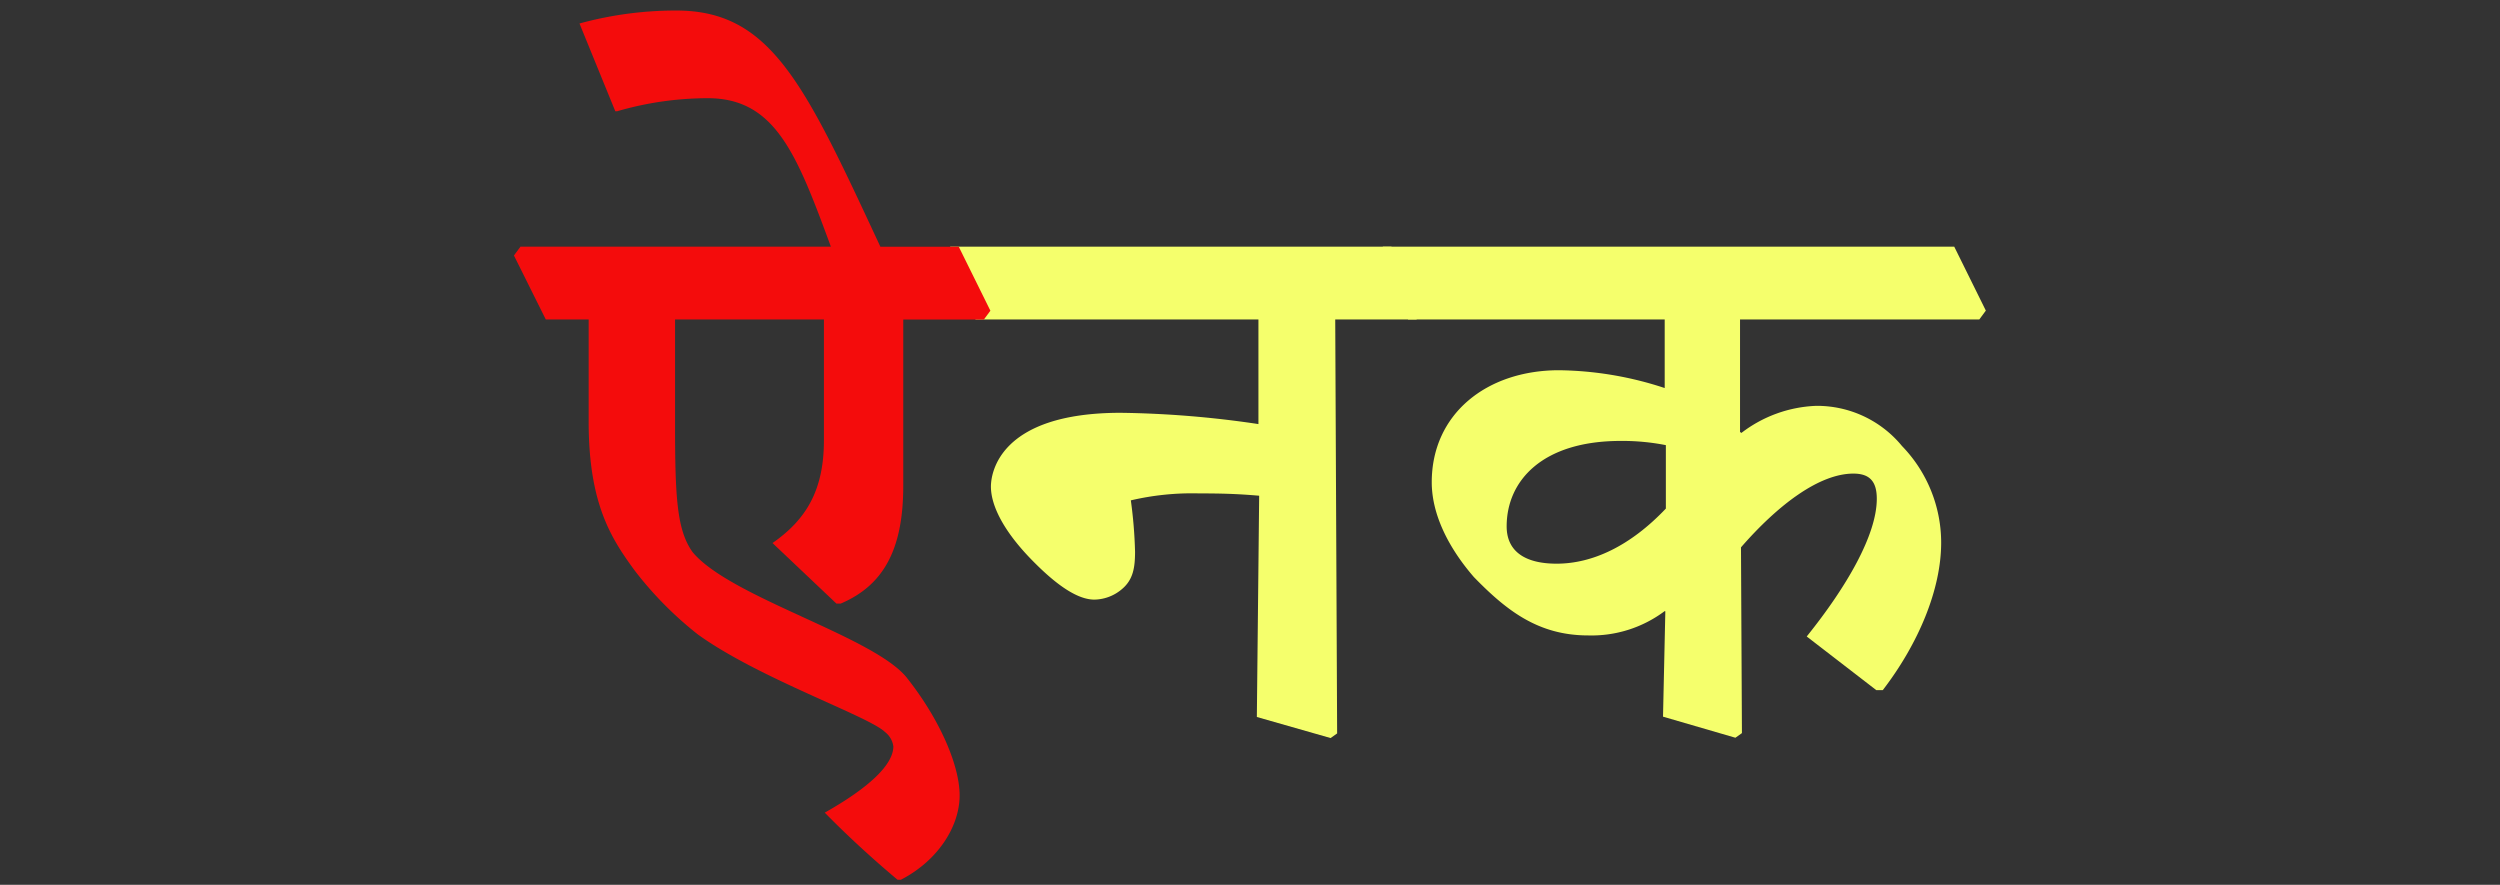 <svg id="Layer_1" data-name="Layer 1" xmlns="http://www.w3.org/2000/svg" viewBox="0 0 237.28 83.98"><rect x="0" y="0" width="237.28" height="83.98" fill="#333333" stroke="none"/><defs><style>.cls-1{fill:#f5ff6c;}.cls-2{fill:#f40c0c;}</style></defs><path class="cls-1" d="M89.58,24.25l.62-.84h41.86l3,6.07-.62.84h-7.71l.18,39.29-.62.44-7-2,.22-21c-2.08-.18-3.63-.22-5.71-.22a25.56,25.56,0,0,0-6.47.66,43.48,43.48,0,0,1,.4,4.87c0,1.51-.18,2.66-1.24,3.55a4.12,4.12,0,0,1-2.62,1c-1.55,0-3.54-1.28-6.07-3.9S94.05,48,94.05,46.18c0-1.16.67-7,12.32-7a95.8,95.8,0,0,1,13.07,1.07V30.32H92.59Z"/><path class="cls-1" d="M130.64,24.25l.62-.84h54.22l3,6.07-.62.84H165.15V41l.13.09a12.41,12.41,0,0,1,7.09-2.57,10.44,10.44,0,0,1,8.15,3.81,13.19,13.19,0,0,1,3.72,9.17c0,4.47-2.17,9.61-5.54,14h-.62l-6.6-5.09c3.81-4.74,6.65-9.66,6.65-13.07,0-1.64-.67-2.39-2.22-2.39-3.19,0-7.08,2.88-10.67,7l.09,17.63-.62.44-6.87-2,.22-10L158,58a11.57,11.57,0,0,1-7.26,2.31c-4.7,0-7.71-2.31-10.85-5.54-2.31-2.66-4-5.85-4-9,0-6.46,5.18-10.63,12.09-10.63A33.06,33.06,0,0,1,158,36.83V30.32H133.65Zm27.47,18a21.17,21.17,0,0,0-4.3-.4c-7.4,0-10.81,3.76-10.81,8.11,0,2.39,1.77,3.54,4.74,3.54,3.41,0,7-1.68,10.37-5.23Z"/><path class="cls-2" d="M48.78,24.25l.62-.84H78.86C75.63,14.64,73.59,9.32,67.17,9.32a30.85,30.85,0,0,0-8.6,1.24H58.4L55,2.23A34.48,34.48,0,0,1,64.2,1c9,0,12.18,7,19.36,22.42H91l3,6.07-.62.84H85.73V46.13c0,6.2-2,9.48-5.94,11.16h-.4l-6.07-5.75c3.19-2.22,4.88-5,4.88-9.75V30.32H64.07V40.2c0,7,.17,10.14,1.68,12.22,3.59,4.3,17.23,8,20.33,11.92s5,8.28,5,11.16-2,6.16-5.58,8h-.31q-3.72-3.12-6.91-6.37c4.25-2.4,6.51-4.57,6.51-6.29A2.07,2.07,0,0,0,84,69.48c-1.55-1.51-12-5.1-17.76-9.26a34.1,34.1,0,0,1-6-6.07C58,51.09,55.87,47.82,55.87,40V30.32H51.8Z"/></svg>